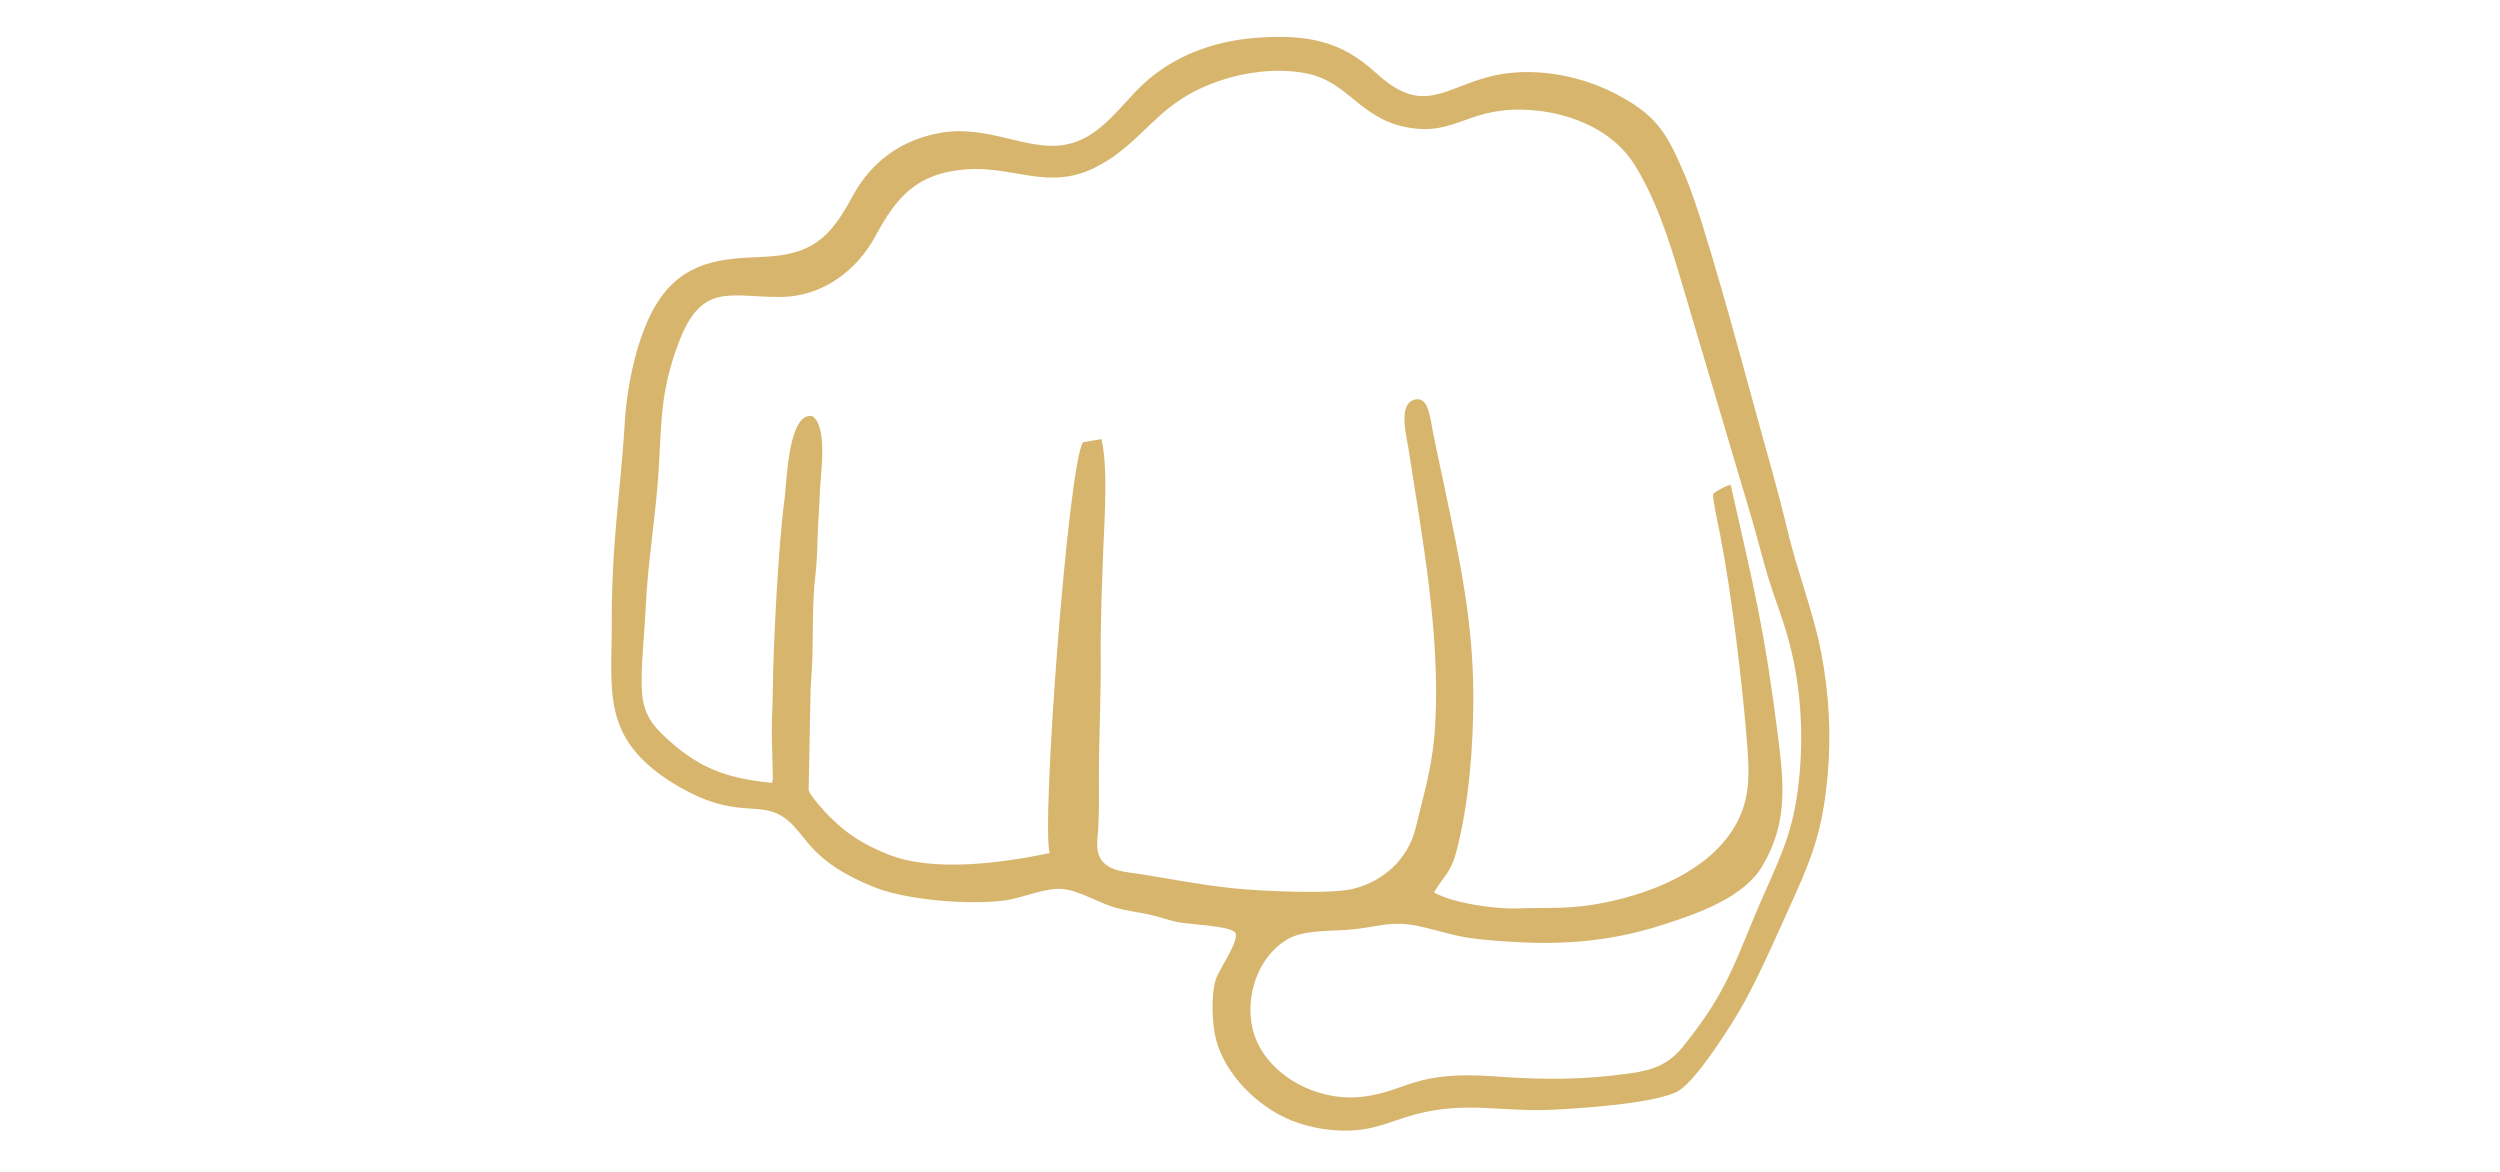 <?xml version="1.0" encoding="UTF-8"?>
<!DOCTYPE svg PUBLIC "-//W3C//DTD SVG 1.1//EN" "http://www.w3.org/Graphics/SVG/1.1/DTD/svg11.dtd">
<!-- Creator: CorelDRAW 2017 -->
<svg xmlns="http://www.w3.org/2000/svg" xml:space="preserve" width="320mm" height="150mm" version="1.1" style="shape-rendering:geometricPrecision; text-rendering:geometricPrecision; image-rendering:optimizeQuality; fill-rule:evenodd; clip-rule:evenodd"
viewBox="0 0 32000 15000"
 xmlns:xlink="http://www.w3.org/1999/xlink">
 <defs>
  <style type="text/css">
   <![CDATA[
    .fil0 {fill:#D7B56D}
   ]]>
  </style>
 </defs>
 <g id="Слой_x0020_1">
  <path class="fil0" d="M9881.85 10020.6c-602.98,-58.77 -963.52,-197.6 -1403.93,-621.2 -223.84,-215.34 -268.34,-400 -265.11,-706.25 3.11,-295.84 38.39,-617.18 52.12,-918.31 26.52,-581.36 126.94,-1153.42 163.76,-1727.78 41.69,-650.64 19.47,-1031.19 259.88,-1664.52 294.72,-776.43 650.94,-576.62 1307.04,-581.56 524.32,-3.96 970.02,-331.38 1211.76,-782.09 270.06,-503.55 532.23,-797.64 1140.72,-850.06 615.49,-53.06 1066.02,274.64 1661.86,-21.26 497.95,-247.28 693.97,-614.65 1128.89,-891.64 438.67,-279.39 1077.57,-419.69 1588.69,-315.58 544.39,110.88 677.11,588.23 1308.84,694.22 624.32,104.77 771.13,-297.21 1605.05,-221.74 493.18,44.64 1012.38,264.3 1281.24,696.34 268.72,431.83 432.65,936.24 577.06,1419.83 306.83,1027.23 607.81,2054.97 914.56,3081.88 76.1,254.72 137.88,513.17 214.79,767.52 76.41,252.75 175.19,497.96 247.44,751.39 163.83,574.47 211.66,1181.29 158.26,1775.31 -58.23,647.78 -191.33,947.92 -448.77,1525.82 -371.4,833.73 -432.73,1210.24 -1044.21,1966.43 -183.27,226.61 -381.07,299.35 -663.33,339.41 -620.89,88.17 -1113.9,86.95 -1736.39,41.38 -1046.43,-76.63 -1121.12,184.54 -1686.7,258.77 -507.36,66.57 -1082.08,-182.22 -1333.23,-637.83 -247.74,-449.42 -88.6,-1124.26 369.12,-1382.8 216.33,-122.21 600.19,-93.14 853.86,-123.04 314.99,-37.09 477.28,-108.75 805.21,-40.26 289.8,60.49 478.9,139.35 791.6,169.91 832.5,81.37 1533.83,76.61 2359.01,-190.93 430.05,-139.43 1017.74,-341.78 1256.42,-744.78 315.91,-533.38 281.78,-1014.23 208.26,-1604.69 -177.7,-1427.35 -306.73,-1915.96 -612.7,-3276.87 -51.35,5.68 -190.28,80.92 -225.94,119.14 -4.42,80.77 71.45,419.71 91.62,523.13 147.59,757.02 288.01,1934.42 346.61,2697.59 29.61,385.79 37.29,709.88 -172.85,1054.37 -331.6,543.59 -1036.66,827.73 -1638.69,950.65 -466.53,95.26 -708.75,61.77 -1127.36,77.46 -278.73,10.46 -827.58,-65.04 -1070.99,-204.7 124.45,-214.33 212,-241.49 285.8,-522.21 162.42,-617.76 217.29,-1338.23 217.71,-1974.11 0.62,-952.33 -171.68,-1751.54 -365.22,-2672.87 -44.76,-213.2 -89.63,-425.25 -134.91,-638.53 -54.41,-256.25 -65.02,-553.31 -254.62,-499.55 -209.47,59.41 -102.84,451.27 -78.95,605.59 177.86,1148.73 405.39,2353.98 347.96,3510.2 -27.35,550.37 -127.54,843.65 -250.24,1357.96 -96.1,402.79 -406.11,688.2 -804.27,787.82 -288.28,72.15 -1185.42,27.42 -1507.81,-4.94 -488.44,-48.98 -911.18,-141.77 -1384.69,-208.95 -253.08,-35.92 -407.57,-136.12 -379.68,-420.67 26.4,-269.59 19.69,-516.46 19.53,-786.46 -0.32,-507.76 27.3,-1025.05 23.32,-1529.74 -3.64,-465.31 16.23,-953.63 33.87,-1419.08 14.87,-392.14 60.78,-1015.63 -24.19,-1387l-236.27 39.18c-193.31,294.43 -538.3,4954.92 -425.43,5259.44 -612.66,126.6 -1497.52,253.21 -2086.74,9.93 -300.7,-124.15 -495.71,-243.03 -728.36,-472.79 -67.73,-66.87 -239.7,-256.93 -271.32,-339.52l21.97 -1159.78c0.02,-186.73 23.27,-390.6 27.24,-576.16 6.28,-293.78 -0.58,-720.46 35.88,-1004.14 21.02,-163.46 26.24,-396.6 32.01,-565.54 5.52,-161.87 21.86,-331.35 25.25,-490.6 4.95,-232.29 111.99,-848.14 -93.83,-994.01 -312.59,-60.32 -328.8,856.05 -355.99,1053.76 -78.89,573.75 -144.85,1851.37 -150.97,2449.54 -2,194.02 -16.35,418.4 -12.51,605.55l12.53 526.57c-0.8,10.65 -3.07,24.08 -4.87,34.77 -0.41,2.58 -2.39,13.96 -2.73,11.8 -0.35,-2.21 -1.47,8.07 -2.94,11.88zm12592.05 -4745.49c-185.09,-670.04 -663.37,-2464.11 -901.23,-3018.51 -239.09,-557.21 -359.83,-783.95 -917.63,-1068.19 -471.03,-240.04 -1085.28,-341.41 -1600.84,-204.4 -595.61,158.32 -853.88,489.1 -1440.78,-49.99 -448.14,-411.61 -871.52,-489.04 -1472.59,-454.24 -525.67,30.42 -1025.64,189.88 -1433.65,531.29 -358.41,299.91 -605.79,780.7 -1113.54,847.43 -471.14,61.94 -958.27,-261.63 -1552.03,-158.74 -500.52,86.73 -886.54,365.81 -1126.79,809.25 -292.33,539.57 -518.11,756.88 -1170.43,780 -535.84,18.99 -984.78,65.58 -1314.25,559.41 -266.65,399.67 -404.1,1076.96 -432.16,1550.33 -33.39,563.18 -101.64,1106.81 -138.53,1665.72 -20.21,306.08 -30.56,614.86 -29.18,921.61 3.88,853.68 -142.92,1471.22 797.43,2045.77 824.56,503.81 1096.63,173.87 1454.14,467.36 252.16,207.02 292.97,529.79 1109.13,856.95 417.82,167.46 1212.19,228.14 1660.08,170.88 241.02,-30.79 521.97,-168.03 751.19,-148.03 209.53,18.28 463.46,179.95 681.88,240.89 140.58,39.24 277.02,54.59 417.98,84.38 131.98,27.89 252.92,75.93 387.38,101.76 135.01,25.94 652.09,44.85 719.66,129.33 68.57,85.78 -198.12,462.28 -242.18,588.29 -69.8,199.69 -54.18,586.58 0.44,790.45 119.39,445.65 533.63,852.27 955.32,1024.61 255.81,104.54 565.95,151.78 841.06,127.28 286.44,-25.49 492.49,-132.76 759.75,-203.75 626.93,-166.47 1094.29,-31.92 1708.44,-56.13 353.32,-13.94 1397.23,-81.71 1660.56,-247.24 234.5,-147.41 698.93,-878.69 841.33,-1142.49 230.33,-426.7 430.38,-892.81 631.01,-1335.36 252.15,-556.31 367.07,-906.94 425.8,-1522.33 51.77,-542.28 23.22,-1069.73 -79.23,-1604.45 -98.4,-513.57 -304.56,-1032.95 -429.3,-1556.86 -123.14,-517.22 -267.17,-1011.6 -408.24,-1522.28z"/>
 </g>
</svg>
